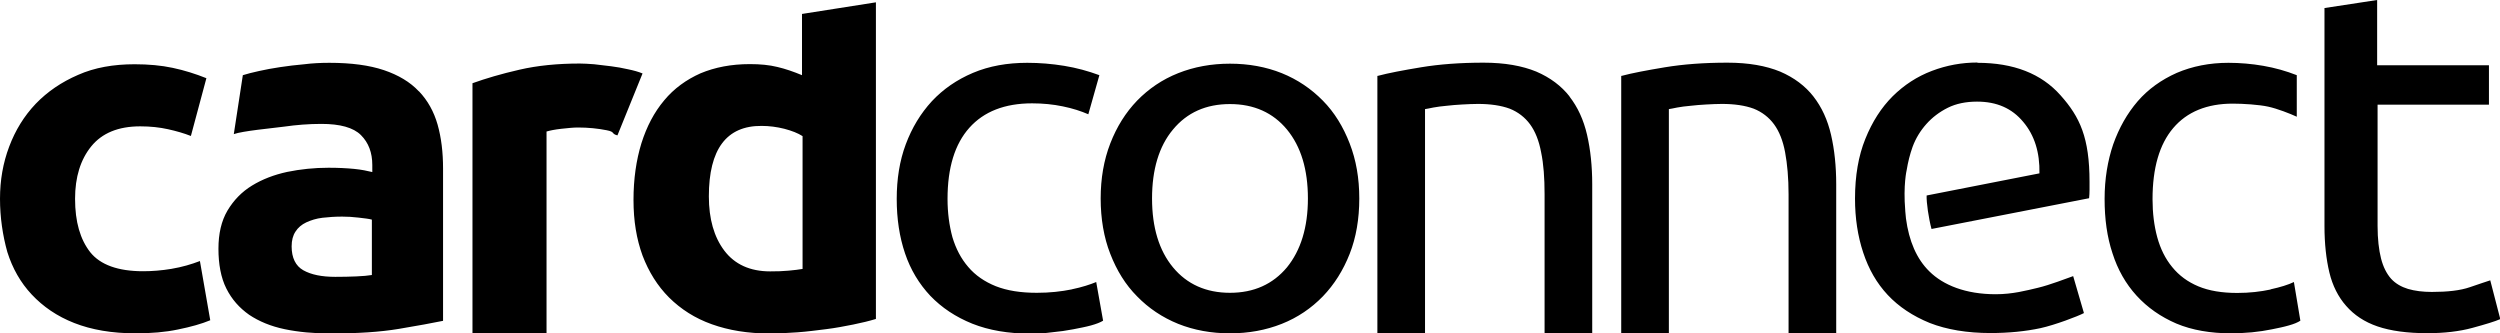 <?xml version="1.0" ?>
<svg xmlns="http://www.w3.org/2000/svg" viewBox="0 0 225 30" fill="none">
	<path d="M15.462 24.192C14.531 24.347 13.666 24.411 12.878 24.411C10.618 24.411 9.029 23.829 8.125 22.704C7.221 21.552 6.756 19.974 6.756 17.891C6.756 15.938 7.246 14.36 8.215 13.169C9.184 11.979 10.644 11.371 12.62 11.371C13.55 11.371 14.364 11.462 15.126 11.63C15.875 11.798 16.559 11.992 17.18 12.238L18.575 7.038C17.606 6.649 16.585 6.326 15.539 6.106C14.506 5.886 13.369 5.783 12.116 5.783C10.217 5.783 8.512 6.08 7.027 6.74C5.528 7.387 4.263 8.254 3.216 9.34C2.17 10.44 1.382 11.721 0.827 13.195C0.271 14.67 0 16.223 0 17.891C0 19.56 0.245 21.203 0.659 22.678C1.124 24.153 1.847 25.433 2.855 26.507C3.875 27.594 5.128 28.46 6.678 29.069C8.228 29.677 10.062 30 12.207 30C13.601 30 14.88 29.896 16.03 29.651C17.18 29.418 18.148 29.146 18.923 28.823L17.993 23.493C17.218 23.79 16.379 24.036 15.449 24.192H15.462ZM56.525 6.235C56.021 6.119 55.504 6.028 55 5.964C54.496 5.899 53.98 5.834 53.476 5.783C52.972 5.744 52.52 5.718 52.172 5.718C50.182 5.718 48.361 5.899 46.746 6.274C45.106 6.649 43.711 7.063 42.523 7.49V30H49.188V11.837C49.498 11.746 49.937 11.656 50.518 11.591C51.112 11.527 51.603 11.475 52.017 11.475C52.947 11.475 53.812 11.565 54.6 11.721C55.401 11.876 54.974 12.031 55.569 12.186L57.829 6.611C57.455 6.455 57.028 6.339 56.525 6.235ZM37.692 8.215C36.917 7.387 35.857 6.753 34.553 6.313C33.248 5.873 31.608 5.653 29.644 5.653C28.869 5.653 28.094 5.692 27.384 5.783C26.635 5.847 25.898 5.938 25.214 6.041C24.529 6.145 23.883 6.261 23.315 6.391C22.721 6.52 22.23 6.649 21.855 6.766L21.042 12.07C21.843 11.785 24.465 11.54 25.576 11.397C26.66 11.242 27.784 11.151 28.921 11.151C30.6 11.151 31.802 11.475 32.486 12.16C33.171 12.846 33.507 13.739 33.507 14.851V15.485C33.08 15.382 32.538 15.265 31.866 15.2C31.207 15.136 30.432 15.097 29.567 15.097C28.288 15.097 27.048 15.226 25.847 15.472C24.658 15.731 23.612 16.132 22.682 16.701C21.752 17.27 21.029 18.021 20.473 18.952C19.918 19.896 19.66 21.035 19.66 22.393C19.66 23.752 19.879 24.994 20.37 25.964C20.861 26.947 21.545 27.71 22.424 28.331C23.315 28.926 24.374 29.366 25.614 29.625C26.854 29.884 28.224 30.013 29.748 30.013C32.163 30.013 34.191 29.884 35.896 29.599C37.601 29.314 38.932 29.069 39.875 28.875V15.162C39.875 13.713 39.72 12.406 39.384 11.216C39.048 10.039 38.492 9.043 37.705 8.215H37.692ZM33.494 24.748C33.119 24.812 32.654 24.851 32.06 24.877C31.466 24.903 30.846 24.916 30.174 24.916C28.96 24.916 28.004 24.722 27.294 24.321C26.609 23.933 26.247 23.208 26.247 22.173C26.247 21.63 26.363 21.19 26.596 20.841C26.816 20.492 27.151 20.207 27.565 20.013C27.991 19.819 28.469 19.664 29.024 19.599C29.58 19.534 30.174 19.495 30.794 19.495C31.259 19.495 31.75 19.521 32.279 19.586C32.809 19.651 33.209 19.689 33.468 19.767V24.761L33.494 24.748ZM96.477 26.041C95.521 26.235 94.487 26.352 93.312 26.352C91.852 26.352 90.638 26.158 89.618 25.757C88.623 25.356 87.784 24.787 87.138 24.023C86.492 23.273 86.027 22.38 85.717 21.345C85.433 20.297 85.278 19.146 85.278 17.904C85.278 15.084 85.936 12.963 87.241 11.501C88.546 10.039 90.431 9.301 92.886 9.301C93.854 9.301 94.784 9.392 95.65 9.573C96.541 9.754 97.29 10 97.949 10.285L98.944 6.766C97.923 6.391 96.89 6.106 95.779 5.925C94.668 5.744 93.57 5.653 92.459 5.653C90.664 5.653 89.036 5.938 87.564 6.559C86.104 7.18 84.89 8.021 83.87 9.107C82.849 10.22 82.074 11.501 81.519 12.988C80.963 14.476 80.705 16.119 80.705 17.904C80.705 19.689 80.95 21.32 81.454 22.807C81.945 24.269 82.72 25.55 83.728 26.623C84.748 27.684 86.001 28.525 87.512 29.133C89.011 29.728 90.741 30.026 92.731 30.026C93.376 30.026 94.009 30 94.655 29.909C95.34 29.845 95.986 29.754 96.58 29.638C97.174 29.521 97.73 29.418 98.195 29.288C98.659 29.159 99.034 29.017 99.279 28.862L98.659 25.382C98.13 25.602 97.394 25.847 96.451 26.041H96.477ZM78.845 0.207L72.18 1.255V6.766C71.431 6.455 70.694 6.197 69.971 6.028C69.235 5.847 68.421 5.77 67.491 5.77C65.812 5.77 64.352 6.054 63.047 6.598C61.769 7.167 60.658 7.969 59.779 9.03C58.875 10.104 58.204 11.384 57.726 12.898C57.261 14.411 57.015 16.106 57.015 17.995C57.015 19.884 57.287 21.514 57.829 23.001C58.385 24.463 59.172 25.731 60.219 26.779C61.278 27.827 62.544 28.642 64.068 29.185C65.592 29.728 67.297 30.013 69.248 30.013C70.049 30.013 70.888 29.974 71.766 29.909C72.658 29.845 73.51 29.728 74.35 29.625C75.189 29.521 76.003 29.366 76.778 29.211C77.553 29.056 78.238 28.887 78.832 28.706V0.207H78.845ZM72.231 24.204C71.896 24.269 71.482 24.308 70.966 24.36C70.449 24.411 69.906 24.424 69.312 24.424C67.504 24.424 66.122 23.79 65.192 22.561C64.262 21.332 63.797 19.703 63.797 17.671C63.797 13.428 65.385 11.307 68.55 11.332C69.235 11.332 69.919 11.423 70.591 11.591C71.276 11.772 71.805 11.979 72.231 12.251V24.204ZM204.359 26.054C203.455 26.248 202.46 26.365 201.349 26.365C199.98 26.365 198.804 26.171 197.849 25.77C196.893 25.369 196.118 24.799 195.498 24.036C194.878 23.286 194.439 22.393 194.154 21.358C193.87 20.323 193.728 19.159 193.728 17.93C193.728 15.123 194.348 12.988 195.588 11.527C196.828 10.065 198.624 9.327 200.949 9.327C201.879 9.327 203.312 9.418 204.139 9.599C204.966 9.78 206.09 10.22 206.71 10.505V6.766C205.754 6.391 204.746 6.106 203.7 5.925C202.667 5.744 201.595 5.653 200.561 5.653C198.856 5.653 197.306 5.964 195.911 6.559C194.516 7.18 193.341 8.021 192.398 9.107C191.442 10.22 190.718 11.501 190.189 12.988C189.685 14.476 189.414 16.106 189.414 17.904C189.414 19.703 189.633 21.32 190.124 22.794C190.589 24.256 191.313 25.537 192.294 26.611C193.276 27.684 194.464 28.512 195.872 29.12C197.293 29.715 198.947 30 200.832 30C201.427 30 202.047 29.961 202.667 29.909C203.312 29.845 203.907 29.754 204.475 29.638C205.056 29.521 205.56 29.418 205.999 29.288C206.464 29.159 206.8 29.017 207.033 28.862L206.451 25.382C205.948 25.627 205.237 25.847 204.346 26.041L204.359 26.054ZM177.969 5.627C176.574 5.627 175.205 5.873 173.875 6.378C172.544 6.882 171.369 7.646 170.336 8.668C169.315 9.69 168.501 10.957 167.881 12.497C167.261 14.023 166.951 15.822 166.951 17.878C166.951 19.625 167.197 21.255 167.688 22.73C168.178 24.217 168.902 25.485 169.896 26.546C170.891 27.607 172.157 28.448 173.681 29.069C175.205 29.664 177.039 29.974 179.145 29.974C180.798 29.974 182.31 29.819 183.64 29.534C184.945 29.25 187.05 28.448 187.554 28.176L186.585 24.851C186.03 25.045 184.467 25.653 183.42 25.899C182.374 26.145 181.147 26.481 179.61 26.481C176.91 26.481 174.895 25.666 173.642 24.424C172.493 23.299 171.808 21.695 171.537 19.664C171.511 19.418 171.498 19.198 171.472 18.978V18.939C171.278 16.649 171.601 15.304 171.601 15.304C171.718 14.592 171.886 13.907 172.131 13.221C172.415 12.445 172.841 11.759 173.371 11.164C173.901 10.569 174.546 10.078 175.296 9.702C176.045 9.327 176.936 9.146 177.931 9.146C179.7 9.146 181.07 9.741 182.09 10.97C183.11 12.173 183.588 13.726 183.55 15.602L173.397 17.594C173.371 18.215 173.578 19.651 173.836 20.608L188.019 17.84C188.045 17.594 188.058 17.348 188.058 17.063V16.378C188.058 12.393 187.192 10.53 185.448 8.577C183.717 6.624 181.225 5.653 177.969 5.653V5.627ZM224.096 25.239C223.747 25.356 223.14 25.55 222.287 25.847C221.435 26.145 220.272 26.274 218.864 26.274C218.051 26.274 217.34 26.184 216.72 26.003C216.126 25.822 215.596 25.524 215.196 25.084C214.796 24.631 214.486 24.023 214.292 23.26C214.098 22.497 213.982 21.501 213.982 20.336V9.418H224.005V5.873H213.943V0L209.203 0.724V20.349C209.203 21.928 209.358 23.325 209.642 24.515C209.926 25.705 210.443 26.727 211.153 27.529C211.876 28.357 212.806 28.978 213.982 29.379C215.157 29.78 216.656 29.987 218.451 29.987C219.975 29.987 221.332 29.832 222.52 29.508C223.708 29.185 224.561 28.926 225.026 28.719L224.122 25.226L224.096 25.239ZM119.055 9.056C118.009 7.995 116.795 7.167 115.361 6.585C113.94 6.016 112.377 5.731 110.698 5.731C109.019 5.731 107.469 6.016 106.035 6.585C104.601 7.154 103.374 7.995 102.341 9.056C101.307 10.129 100.507 11.41 99.925 12.911C99.344 14.411 99.06 16.067 99.06 17.866C99.06 19.664 99.344 21.371 99.925 22.846C100.507 24.347 101.295 25.627 102.341 26.675C103.374 27.736 104.601 28.564 106.035 29.146C107.456 29.715 109.019 30 110.698 30C112.377 30 113.927 29.715 115.361 29.146C116.795 28.577 118.022 27.736 119.055 26.675C120.089 25.602 120.89 24.321 121.471 22.846C122.052 21.371 122.336 19.689 122.336 17.866C122.336 16.041 122.052 14.411 121.471 12.911C120.89 11.41 120.102 10.116 119.055 9.056ZM115.826 24.062C114.56 25.576 112.855 26.352 110.698 26.352C108.541 26.352 106.823 25.576 105.57 24.062C104.317 22.549 103.684 20.466 103.684 17.866C103.684 15.265 104.304 13.169 105.57 11.656C106.836 10.129 108.541 9.366 110.698 9.366C112.855 9.366 114.573 10.142 115.826 11.656C117.092 13.195 117.712 15.265 117.712 17.866C117.712 20.466 117.066 22.536 115.826 24.062ZM141.272 8.693C140.523 7.736 139.529 6.986 138.263 6.442C136.997 5.925 135.434 5.64 133.522 5.64C131.404 5.64 129.544 5.783 127.903 6.054C126.263 6.326 124.958 6.572 123.99 6.831H123.964V30H128.252V9.819C128.407 9.793 128.653 9.754 129.001 9.677C129.35 9.612 129.751 9.56 130.19 9.521C130.629 9.47 131.094 9.431 131.585 9.405C132.089 9.379 132.554 9.353 133.019 9.353C134.142 9.353 135.098 9.495 135.873 9.78C136.622 10.078 137.242 10.556 137.707 11.19C138.172 11.824 138.508 12.665 138.702 13.713C138.922 14.761 139.012 16.015 139.012 17.49V29.974H143.3V16.598C143.3 14.955 143.145 13.48 142.835 12.134C142.525 10.789 141.996 9.638 141.247 8.68L141.272 8.693ZM163.218 8.693C162.469 7.736 161.475 6.986 160.209 6.442C158.943 5.925 157.38 5.64 155.468 5.64C153.35 5.64 151.49 5.783 149.849 6.054C148.209 6.326 146.904 6.572 145.935 6.831H145.91V30H150.198V9.819C150.353 9.793 150.598 9.754 150.947 9.677C151.296 9.612 151.696 9.56 152.149 9.521C152.588 9.47 153.053 9.431 153.544 9.405C154.047 9.379 154.512 9.353 154.977 9.353C156.101 9.353 157.057 9.495 157.832 9.78C158.581 10.078 159.201 10.556 159.666 11.19C160.131 11.824 160.467 12.665 160.661 13.713C160.855 14.761 160.971 16.015 160.971 17.49V29.974H165.259V16.598C165.259 14.955 165.104 13.48 164.794 12.134C164.484 10.789 163.955 9.638 163.205 8.68L163.218 8.693Z" fill="black"/>
</svg>